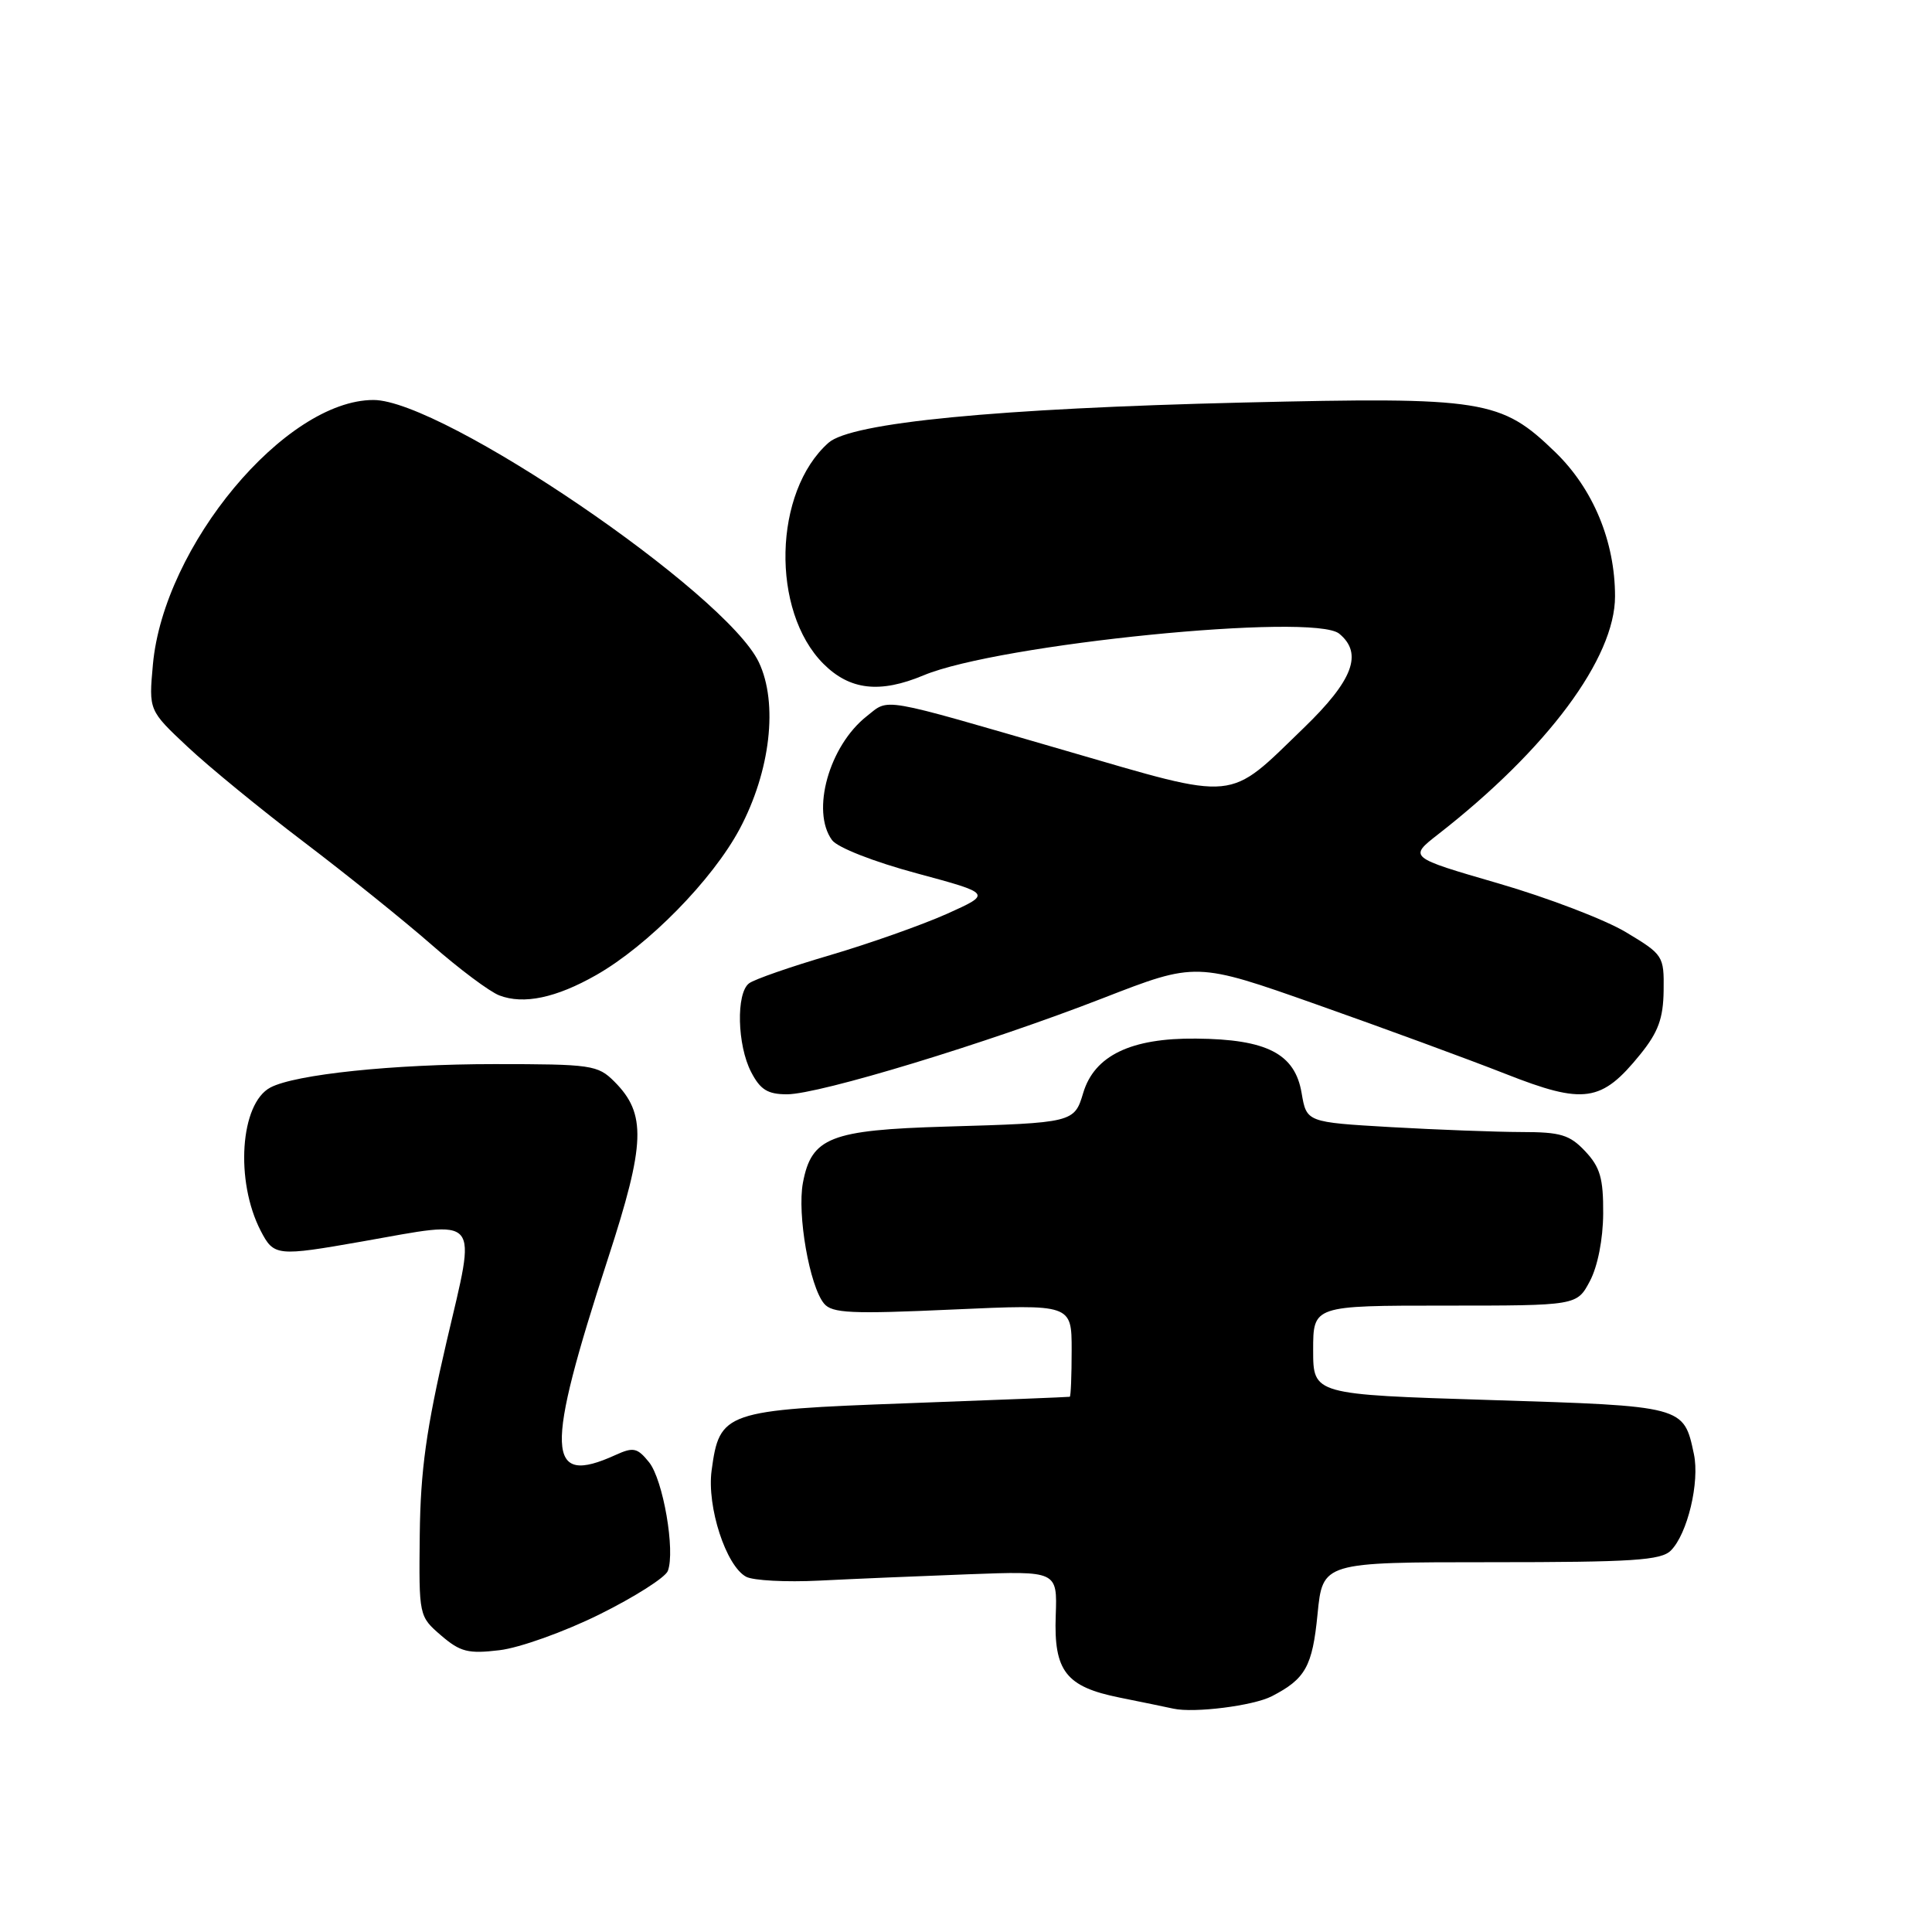 <?xml version="1.0" encoding="UTF-8" standalone="no"?>
<!DOCTYPE svg PUBLIC "-//W3C//DTD SVG 1.1//EN" "http://www.w3.org/Graphics/SVG/1.1/DTD/svg11.dtd" >
<svg xmlns="http://www.w3.org/2000/svg" xmlns:xlink="http://www.w3.org/1999/xlink" version="1.1" viewBox="0 0 256 256">
 <g >
 <path fill="currentColor"
d=" M 168.50 224.77 C 172.98 222.47 173.90 220.82 174.58 213.89 C 175.26 207.00 175.26 207.00 197.56 207.00 C 216.33 207.00 220.10 206.76 221.40 205.45 C 223.60 203.25 225.24 196.39 224.45 192.67 C 223.10 186.29 223.18 186.31 197.45 185.51 C 174.00 184.78 174.00 184.78 174.00 178.89 C 174.00 173.00 174.00 173.00 191.47 173.00 C 208.95 173.00 208.95 173.00 210.67 169.75 C 211.70 167.81 212.41 164.21 212.43 160.81 C 212.46 156.15 212.03 154.66 210.06 152.56 C 207.99 150.36 206.80 150.00 201.58 150.00 C 198.23 149.99 190.47 149.70 184.31 149.35 C 173.13 148.70 173.13 148.70 172.47 144.83 C 171.59 139.62 167.87 137.70 158.48 137.62 C 149.86 137.53 145.01 139.87 143.53 144.82 C 142.36 148.75 142.20 148.79 125.33 149.28 C 110.02 149.73 107.52 150.71 106.39 156.73 C 105.61 160.92 107.27 170.41 109.19 172.73 C 110.25 174.01 112.79 174.13 126.22 173.52 C 142.00 172.81 142.00 172.81 142.00 178.90 C 142.00 182.26 141.89 185.03 141.75 185.08 C 141.61 185.12 131.90 185.51 120.16 185.94 C 95.99 186.83 95.34 187.06 94.29 194.86 C 93.65 199.66 96.20 207.50 98.87 208.93 C 99.81 209.43 104.15 209.66 108.54 209.44 C 112.92 209.22 121.81 208.84 128.30 208.60 C 140.10 208.16 140.10 208.16 139.89 214.07 C 139.62 221.43 141.24 223.51 148.36 224.94 C 151.19 225.51 154.40 226.17 155.50 226.41 C 158.26 227.01 166.08 226.02 168.50 224.77 Z  M 79.45 213.91 C 84.09 211.61 88.16 209.02 88.49 208.16 C 89.50 205.52 87.87 196.06 86.00 193.75 C 84.45 191.83 83.92 191.72 81.57 192.79 C 72.33 197.00 72.16 192.56 80.58 166.70 C 85.53 151.49 85.67 147.58 81.40 143.31 C 79.21 141.12 78.36 141.00 65.49 141.00 C 52.12 141.00 39.12 142.36 35.83 144.10 C 31.82 146.22 31.13 156.49 34.55 163.10 C 36.29 166.45 36.68 166.49 48.00 164.50 C 63.94 161.69 63.15 160.75 59.18 177.75 C 56.48 189.34 55.72 194.82 55.62 203.33 C 55.50 214.14 55.51 214.17 58.44 216.70 C 60.99 218.89 62.03 219.16 66.19 218.66 C 68.84 218.35 74.81 216.21 79.45 213.91 Z  M 217.36 139.69 C 219.72 136.77 220.39 134.95 220.44 131.26 C 220.50 126.66 220.39 126.49 215.46 123.53 C 212.69 121.86 205.07 118.95 198.53 117.05 C 186.65 113.60 186.65 113.60 190.56 110.55 C 205.02 99.28 214.00 87.20 214.00 79.02 C 214.00 71.77 211.12 64.80 206.10 59.93 C 198.88 52.93 196.67 52.58 164.67 53.34 C 132.10 54.12 112.79 55.99 109.78 58.67 C 102.47 65.16 102.12 80.96 109.11 87.96 C 112.60 91.45 116.59 91.91 122.39 89.48 C 132.32 85.33 174.07 81.16 177.46 83.97 C 180.63 86.59 179.29 90.14 172.75 96.46 C 162.55 106.32 164.25 106.16 141.32 99.50 C 116.20 92.21 117.90 92.50 114.85 94.90 C 109.86 98.83 107.44 107.48 110.25 111.32 C 110.96 112.30 115.78 114.19 121.47 115.72 C 131.43 118.41 131.43 118.41 125.47 121.09 C 122.18 122.56 115.22 125.02 110.00 126.56 C 104.78 128.09 99.94 129.77 99.25 130.30 C 97.52 131.61 97.68 138.49 99.53 142.05 C 100.74 144.39 101.72 145.00 104.28 145.00 C 108.56 145.00 130.78 138.24 146.15 132.26 C 158.49 127.46 158.49 127.46 174.49 133.11 C 183.30 136.22 194.54 140.35 199.48 142.29 C 209.91 146.40 212.21 146.06 217.36 139.69 Z  M 79.00 129.20 C 85.87 125.29 94.40 116.60 98.01 109.84 C 102.09 102.18 103.13 93.18 100.55 87.75 C 96.19 78.56 58.63 53.00 49.49 53.00 C 37.80 53.00 21.69 72.33 20.26 88.06 C 19.71 94.13 19.71 94.13 24.85 98.95 C 27.68 101.61 34.61 107.28 40.25 111.56 C 45.89 115.84 53.50 121.96 57.17 125.17 C 60.83 128.38 64.88 131.41 66.17 131.90 C 69.38 133.13 73.68 132.23 79.00 129.20 Z "/>
</g>
</svg>